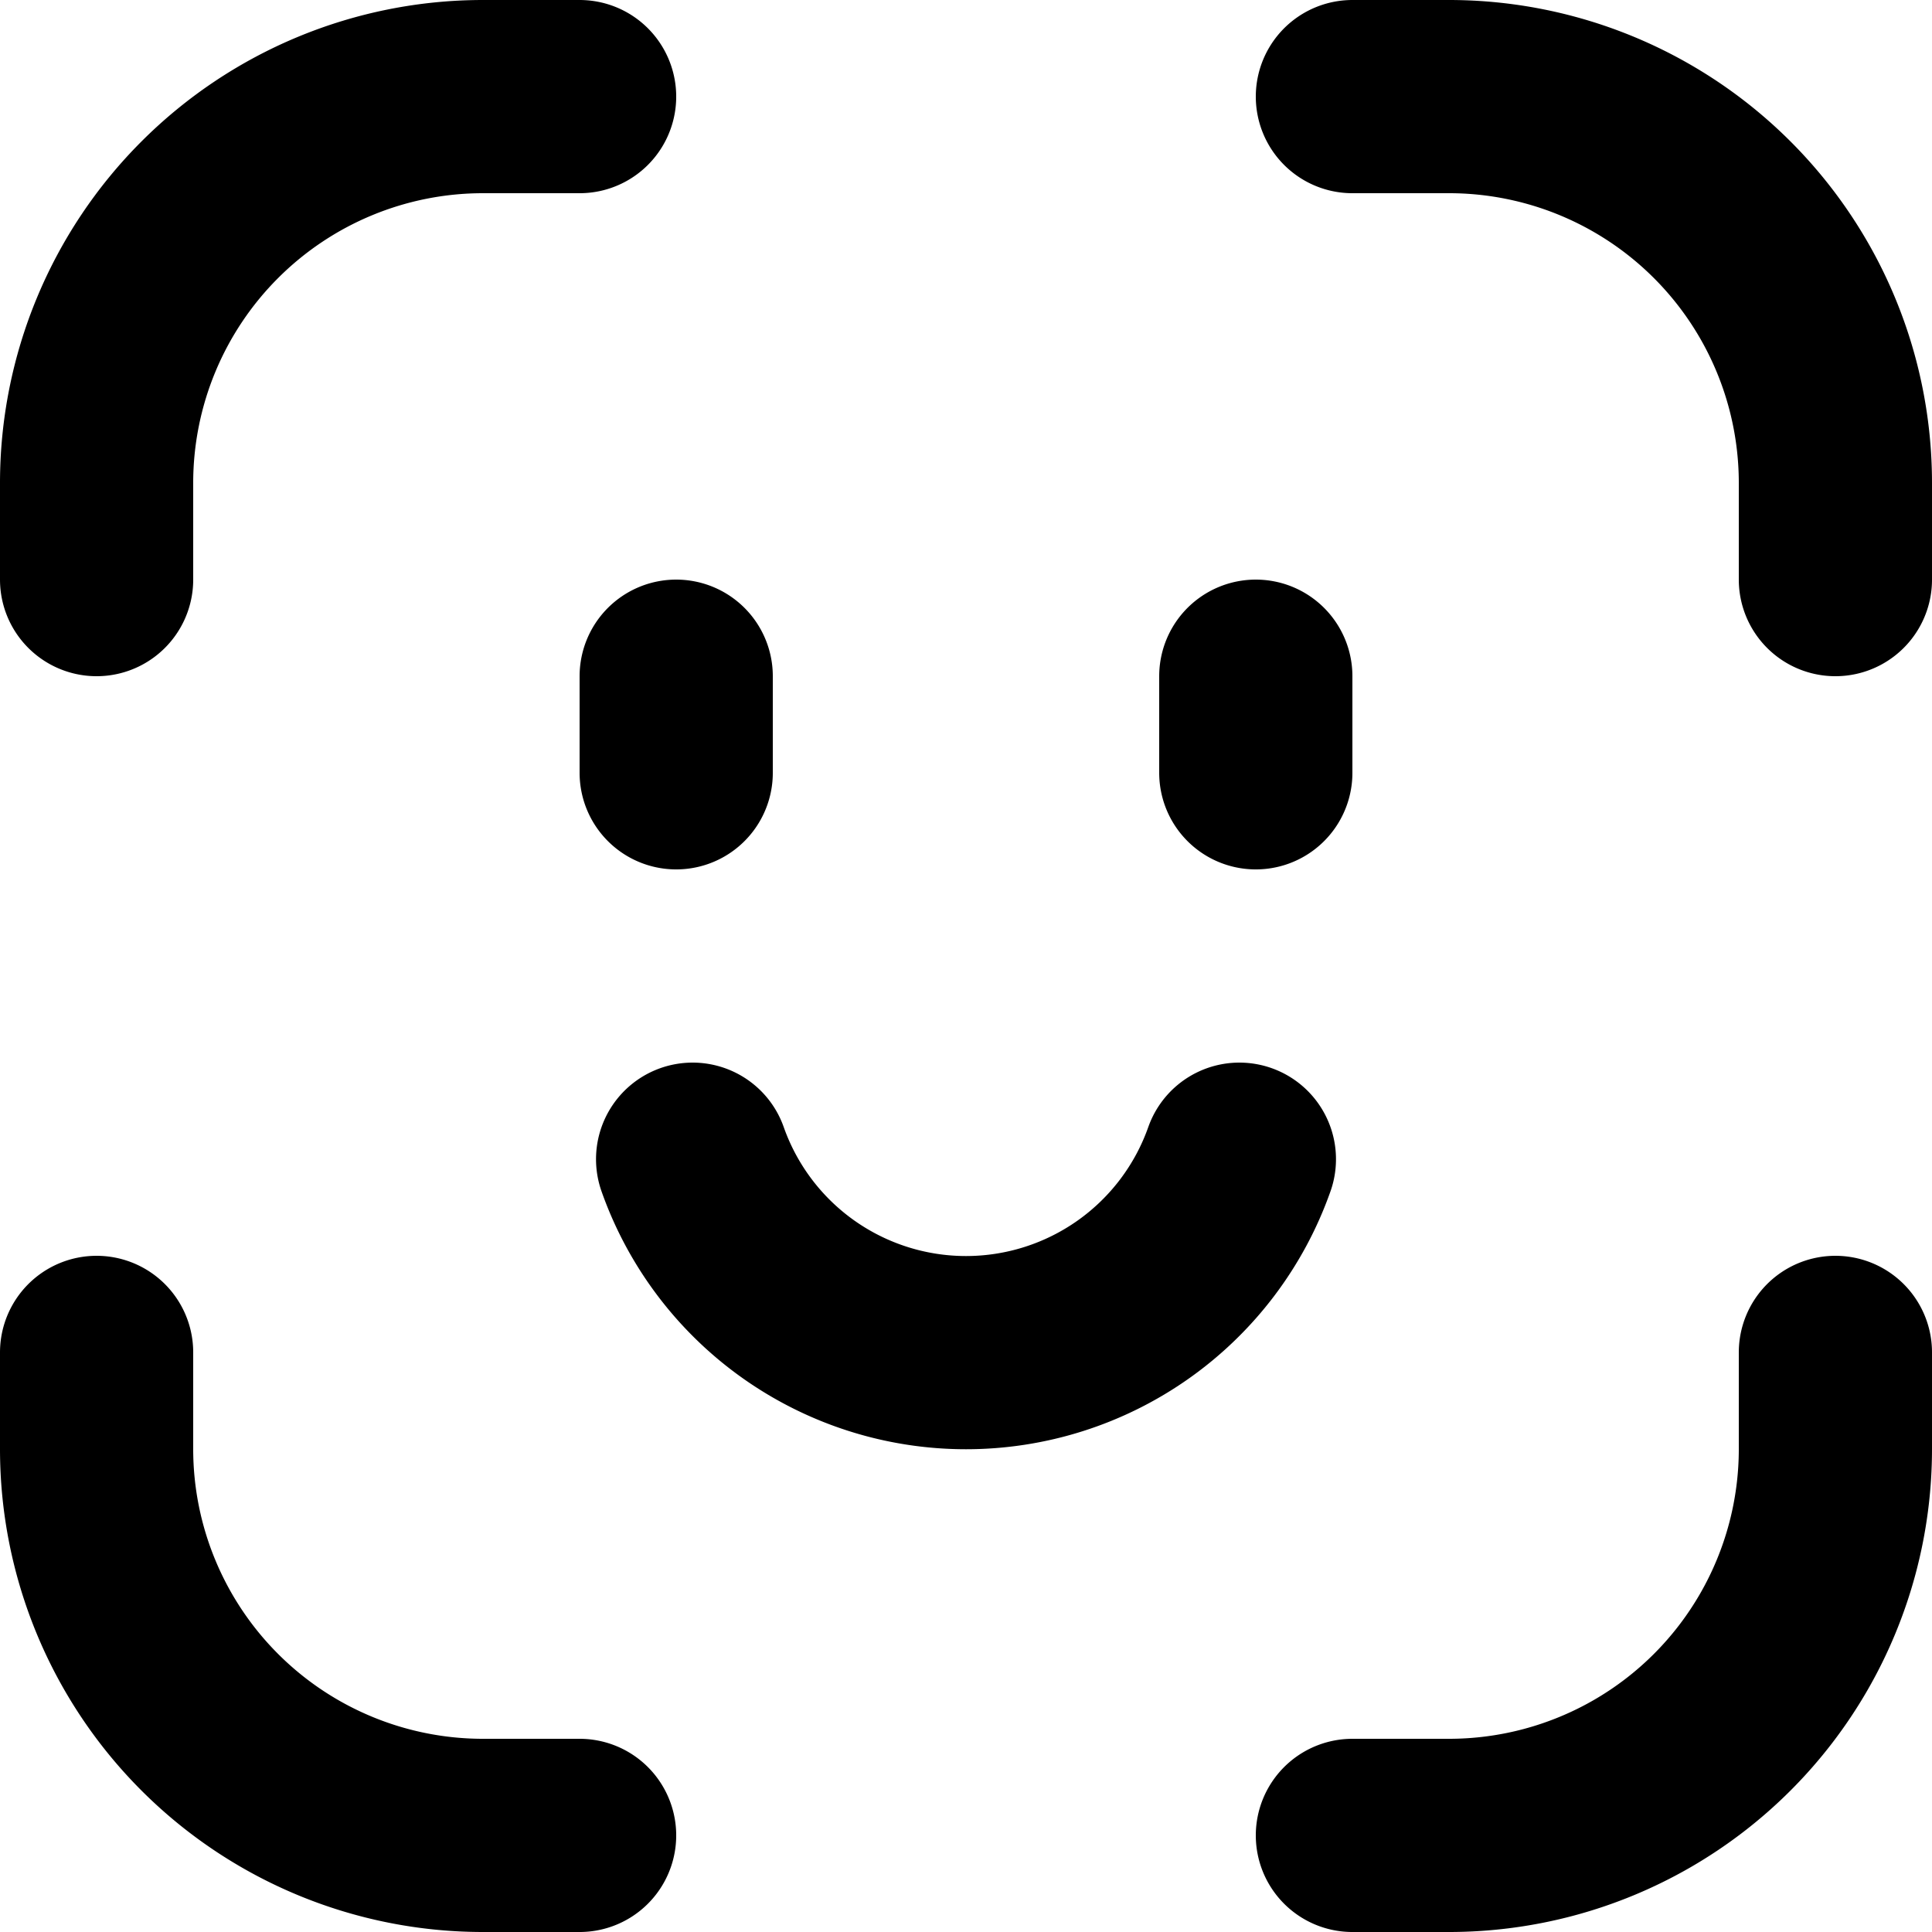 <svg xmlns="http://www.w3.org/2000/svg" width="20" height="20" fill="none" viewBox="0 0 20 20">
  <path stroke="#000" stroke-linecap="round" stroke-linejoin="round" stroke-width="2" d="M6 1H5a4 4 0 0 0-4 4v1m13-5h1a4 4 0 0 1 4 4v1M6 19H5a4 4 0 0 1-4-4v-1m13 5h1a4 4 0 0 0 4-4v-1m-6.17-2a3.001 3.001 0 0 1-5.66 0M7 8V7m6 1V7"/>
</svg>
